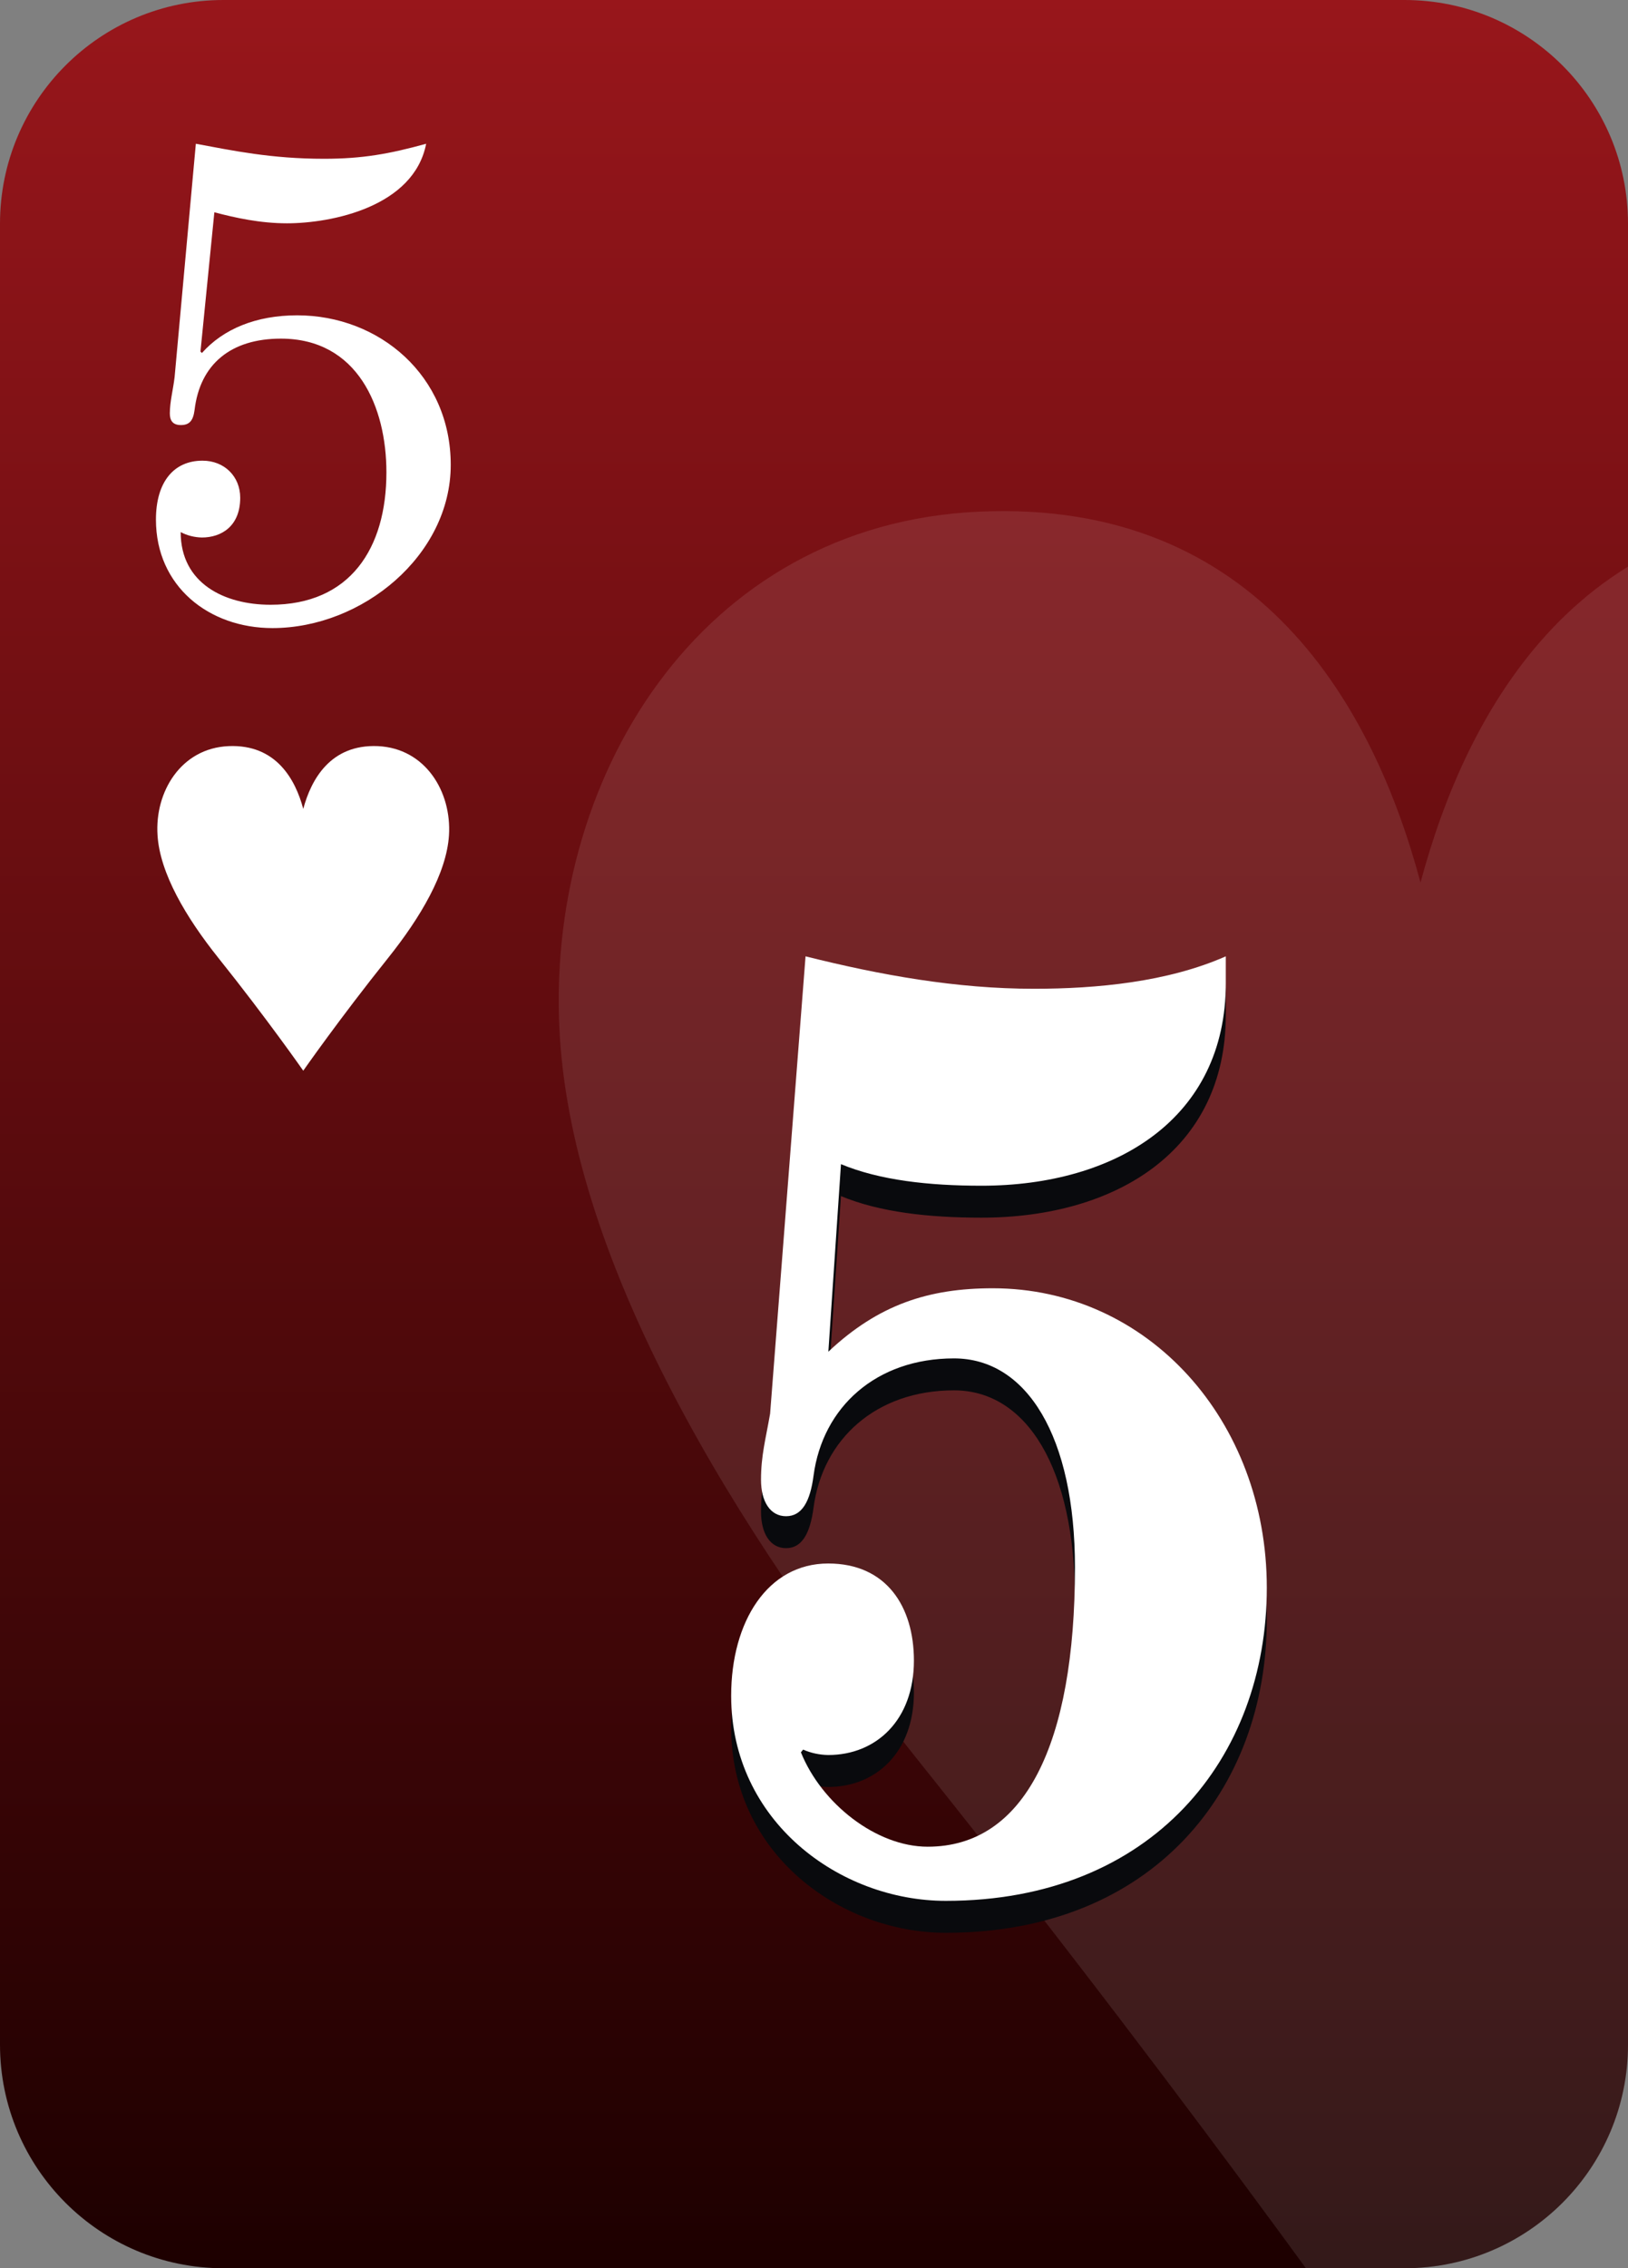 <?xml version="1.0" encoding="utf-8"?>
<!-- Generator: Adobe Illustrator 24.1.2, SVG Export Plug-In . SVG Version: 6.00 Build 0)  -->
<svg version="1.1" id="Calque_1" xmlns="http://www.w3.org/2000/svg" xmlns:xlink="http://www.w3.org/1999/xlink" x="0px" y="0px"
	 viewBox="0 0 1020 1420" style="enable-background:new 0 0 1020 1420;" xml:space="preserve">
<rect x="0" y="0" width="1020" height="1420" fill="#808080" stroke="none"/>
<style type="text/css">
	.st0{fill:url(#SVGID_1_);}
	.st1{fill:#FFFFFF;}
	.st2{opacity:0.1;}
	.st3{clip-path:url(#SVGID_3_);}
	.st4{fill:#090A0D;}
</style>
<g id="cartes">
	<g id="coeur">
		
			<linearGradient id="SVGID_1_" gradientUnits="userSpaceOnUse" x1="510" y1="1420" x2="510" y2="0" gradientTransform="matrix(1 0 0 -1 0 1420)">
			<stop  offset="0" style="stop-color:#98161B"/>
			<stop  offset="1" style="stop-color:#1D0000"/>
		</linearGradient>
		<path class="st0" d="M140,0h740c77.3,0,140,62.7,140,140v1140c0,77.3-62.7,140-140,140H140c-77.3,0-140-62.7-140-140V140
			C0,62.7,62.7,0,140,0z"/>
	</g>
</g>
<g id="index2">
	<path id="path9700-3-2" class="st1" d="M190,670.3c0,0,22.6-32.4,53.1-70.5c20.4-25.5,36.7-53.1,38.2-76.9
		c1.7-27.2-14.7-54.4-44.5-55.8c-29.8-1.3-41.9,21-46.8,39.3c-4.9-18.4-17-40.6-46.8-39.3c-29.8,1.3-46.3,28.6-44.5,55.8
		c1.5,23.8,17.8,51.4,38.2,76.9C167.4,637.9,190,670.3,190,670.3z"/>
	<path class="st1" d="M125.6,220.1l0.9,0.9c13.3-15,33.9-23.6,59.7-23.6c51.5,0,96.2,37.8,96.2,93.6c0,56.7-55.4,102.2-111.7,102.2
		c-39.9,0-73-26.2-73-67.9c0-23.6,11.2-36.9,29.2-36.9c13.7,0,23.6,9.9,23.6,23.2c0,18-12,24.9-24,24.9c-4.6-0.1-9.2-1.2-13.3-3.4
		c0,32.2,27.5,45.5,56.3,45.5c49.8,0,72.6-35.2,72.6-82.9c0-40.8-18-83.7-66.1-83.7c-31.3,0-50.7,15.9-54.1,44.7
		c-0.9,6.9-3.4,9.4-8.6,9.4s-6.9-3-6.9-7.3c0-7.3,2.1-15,3-22.8l13.3-146c23.2,4.3,47.2,9.4,80.3,9.4c24,0,40.8-3,64-9.4
		c-7.7,39.5-59.3,49.8-87.2,49.8c-16.7,0-32.2-3.4-45.5-6.9L125.6,220.1z"/>
</g>
<g id="fili">
	<g class="st2">
		<g>
			<defs>
				<path id="SVGID_2_" d="M140,0h740c77.3,0,140,62.7,140,140v1140c0,77.3-62.7,140-140,140H140c-77.3,0-140-62.7-140-140V140
					C0,62.7,62.7,0,140,0z"/>
			</defs>
			<clipPath id="SVGID_3_">
				<use xlink:href="#SVGID_2_"  style="overflow:visible;"/>
			</clipPath>
			<g class="st3">
				<path id="path9700-3-2-3" class="st1" d="M890,1520c0,0,133.5-191.4,313.5-416.4C1324,953,1420.3,790,1429.3,649.5
					c10.3-160.4-86.9-321.4-262.9-329.2C990.5,312.5,919.1,444,890,552.5C861,444,789.6,312.5,613.7,320.3
					c-176,7.8-273.2,168.8-262.9,329.2C359.7,790,456,953,576.5,1103.6C756.5,1328.6,890,1520,890,1520z"/>
			</g>
		</g>
	</g>
</g>
<g id="FAT_2">
	<path class="st4" d="M504.7,618.7c47.2,11.8,94.5,20.3,143.1,20.3c39.4,0,83.7-4.2,120.2-20.3v16.9c0,84.5-68.7,126.7-153.1,126.7
		c-32.9,0-63.7-3.4-88-13.5L519,866.2c31.5-29.6,63-39.7,103-39.7c97.3,0,171.7,82.8,171.7,187.5c0,106.4-71.6,196-201.1,196
		c-66.5,0-134.5-49.8-134.5-128.4c0-46.5,22.9-82.8,60.8-82.8c36.5,0,53.7,27,53.7,60.8c0,37.2-23.6,59.1-53.7,59.1
		c-5.4-0.1-10.8-1.2-15.7-3.4l-1.4,1.7c12.9,32.1,47.2,59.1,79.4,59.1c60.8,0,92.3-64.2,92.3-174.8c0-81.9-30.1-130.9-75.8-130.9
		c-48.7,0-82.3,30.4-88,73.5c-2.1,16-7.2,25.3-17.2,25.3s-15.7-9.3-15.7-22.8c0-15.2,2.9-25.3,5.7-41.4L504.7,618.7z"/>
	<path class="st1" d="M504.7,598.7c47.2,11.8,94.5,20.3,143.1,20.3c39.4,0,83.7-4.2,120.2-20.3v16.9c0,84.5-68.7,126.7-153.1,126.7
		c-32.9,0-63.7-3.4-88-13.5L519,846.2c31.5-29.6,63-39.7,103-39.7c97.3,0,171.7,82.8,171.7,187.5c0,106.4-71.6,196-201.1,196
		c-66.5,0-134.5-49.8-134.5-128.4c0-46.5,22.9-82.8,60.8-82.8c36.5,0,53.7,27,53.7,60.8c0,37.2-23.6,59.1-53.7,59.1
		c-5.4-0.1-10.8-1.2-15.7-3.4l-1.4,1.7c12.9,32.1,47.2,59.1,79.4,59.1c60.8,0,92.3-64.2,92.3-174.8c0-81.9-30.1-130.9-75.8-130.9
		c-48.7,0-82.3,30.4-88,73.5c-2.1,16-7.2,25.3-17.2,25.3s-15.7-9.3-15.7-22.8c0-15.2,2.9-25.3,5.7-41.4L504.7,598.7z"/>
</g>
</svg>
